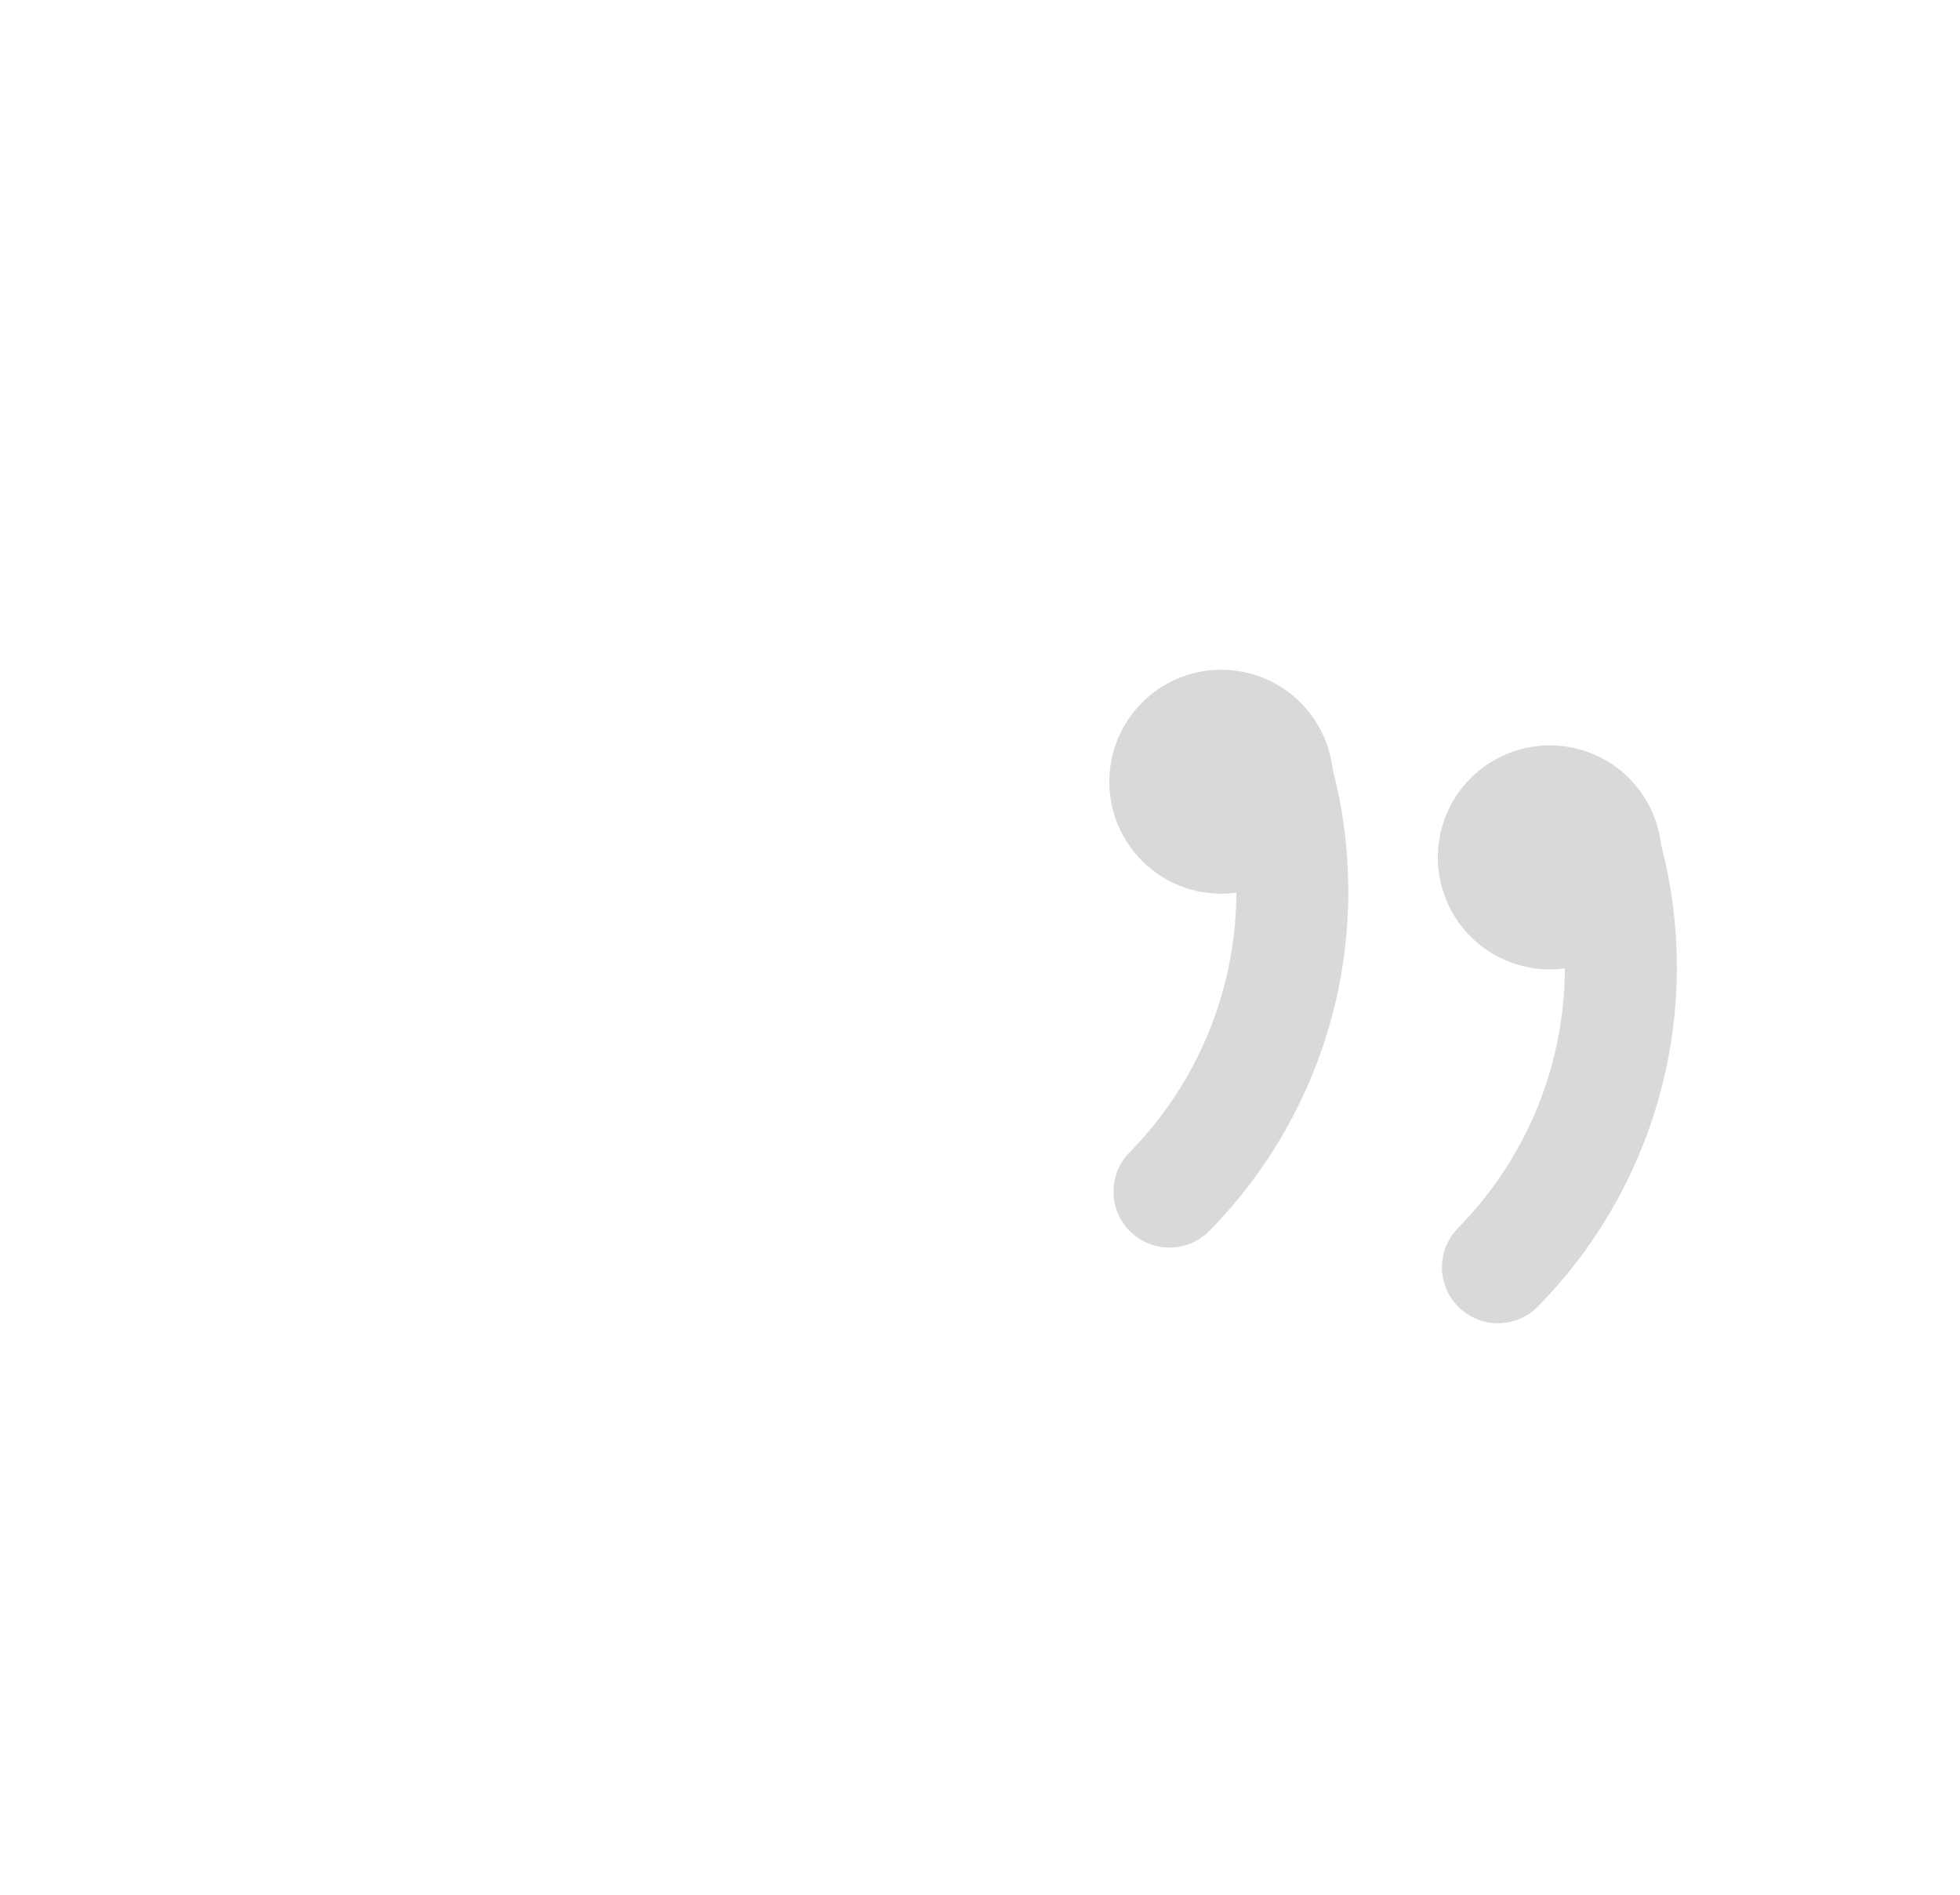 <svg width="30" height="29" viewBox="0 0 30 29" fill="none" xmlns="http://www.w3.org/2000/svg">
<path d="M19.439 11.556C19.825 12.703 19.885 13.935 19.614 15.114C19.342 16.294 18.749 17.375 17.9 18.238" stroke="#D9D9D9" stroke-width="1.714" stroke-linecap="round" stroke-linejoin="round"/>
<path d="M18.501 12.8C18.962 12.906 19.423 12.618 19.529 12.157C19.635 11.696 19.347 11.236 18.886 11.13C18.424 11.023 17.964 11.311 17.858 11.773C17.752 12.234 18.04 12.694 18.501 12.8Z" stroke="#D9D9D9" stroke-width="1.714" stroke-linecap="round" stroke-linejoin="round"/>
<path d="M24.467 12.714C24.853 13.861 24.914 15.093 24.642 16.272C24.371 17.452 23.777 18.533 22.928 19.396" stroke="#D9D9D9" stroke-width="1.714" stroke-linecap="round" stroke-linejoin="round"/>
<path d="M23.529 13.958C23.991 14.064 24.451 13.776 24.557 13.315C24.663 12.854 24.375 12.393 23.914 12.287C23.453 12.181 22.993 12.469 22.887 12.93C22.78 13.392 23.068 13.852 23.529 13.958Z" stroke="#D9D9D9" stroke-width="1.714" stroke-linecap="round" stroke-linejoin="round"/>
</svg>
